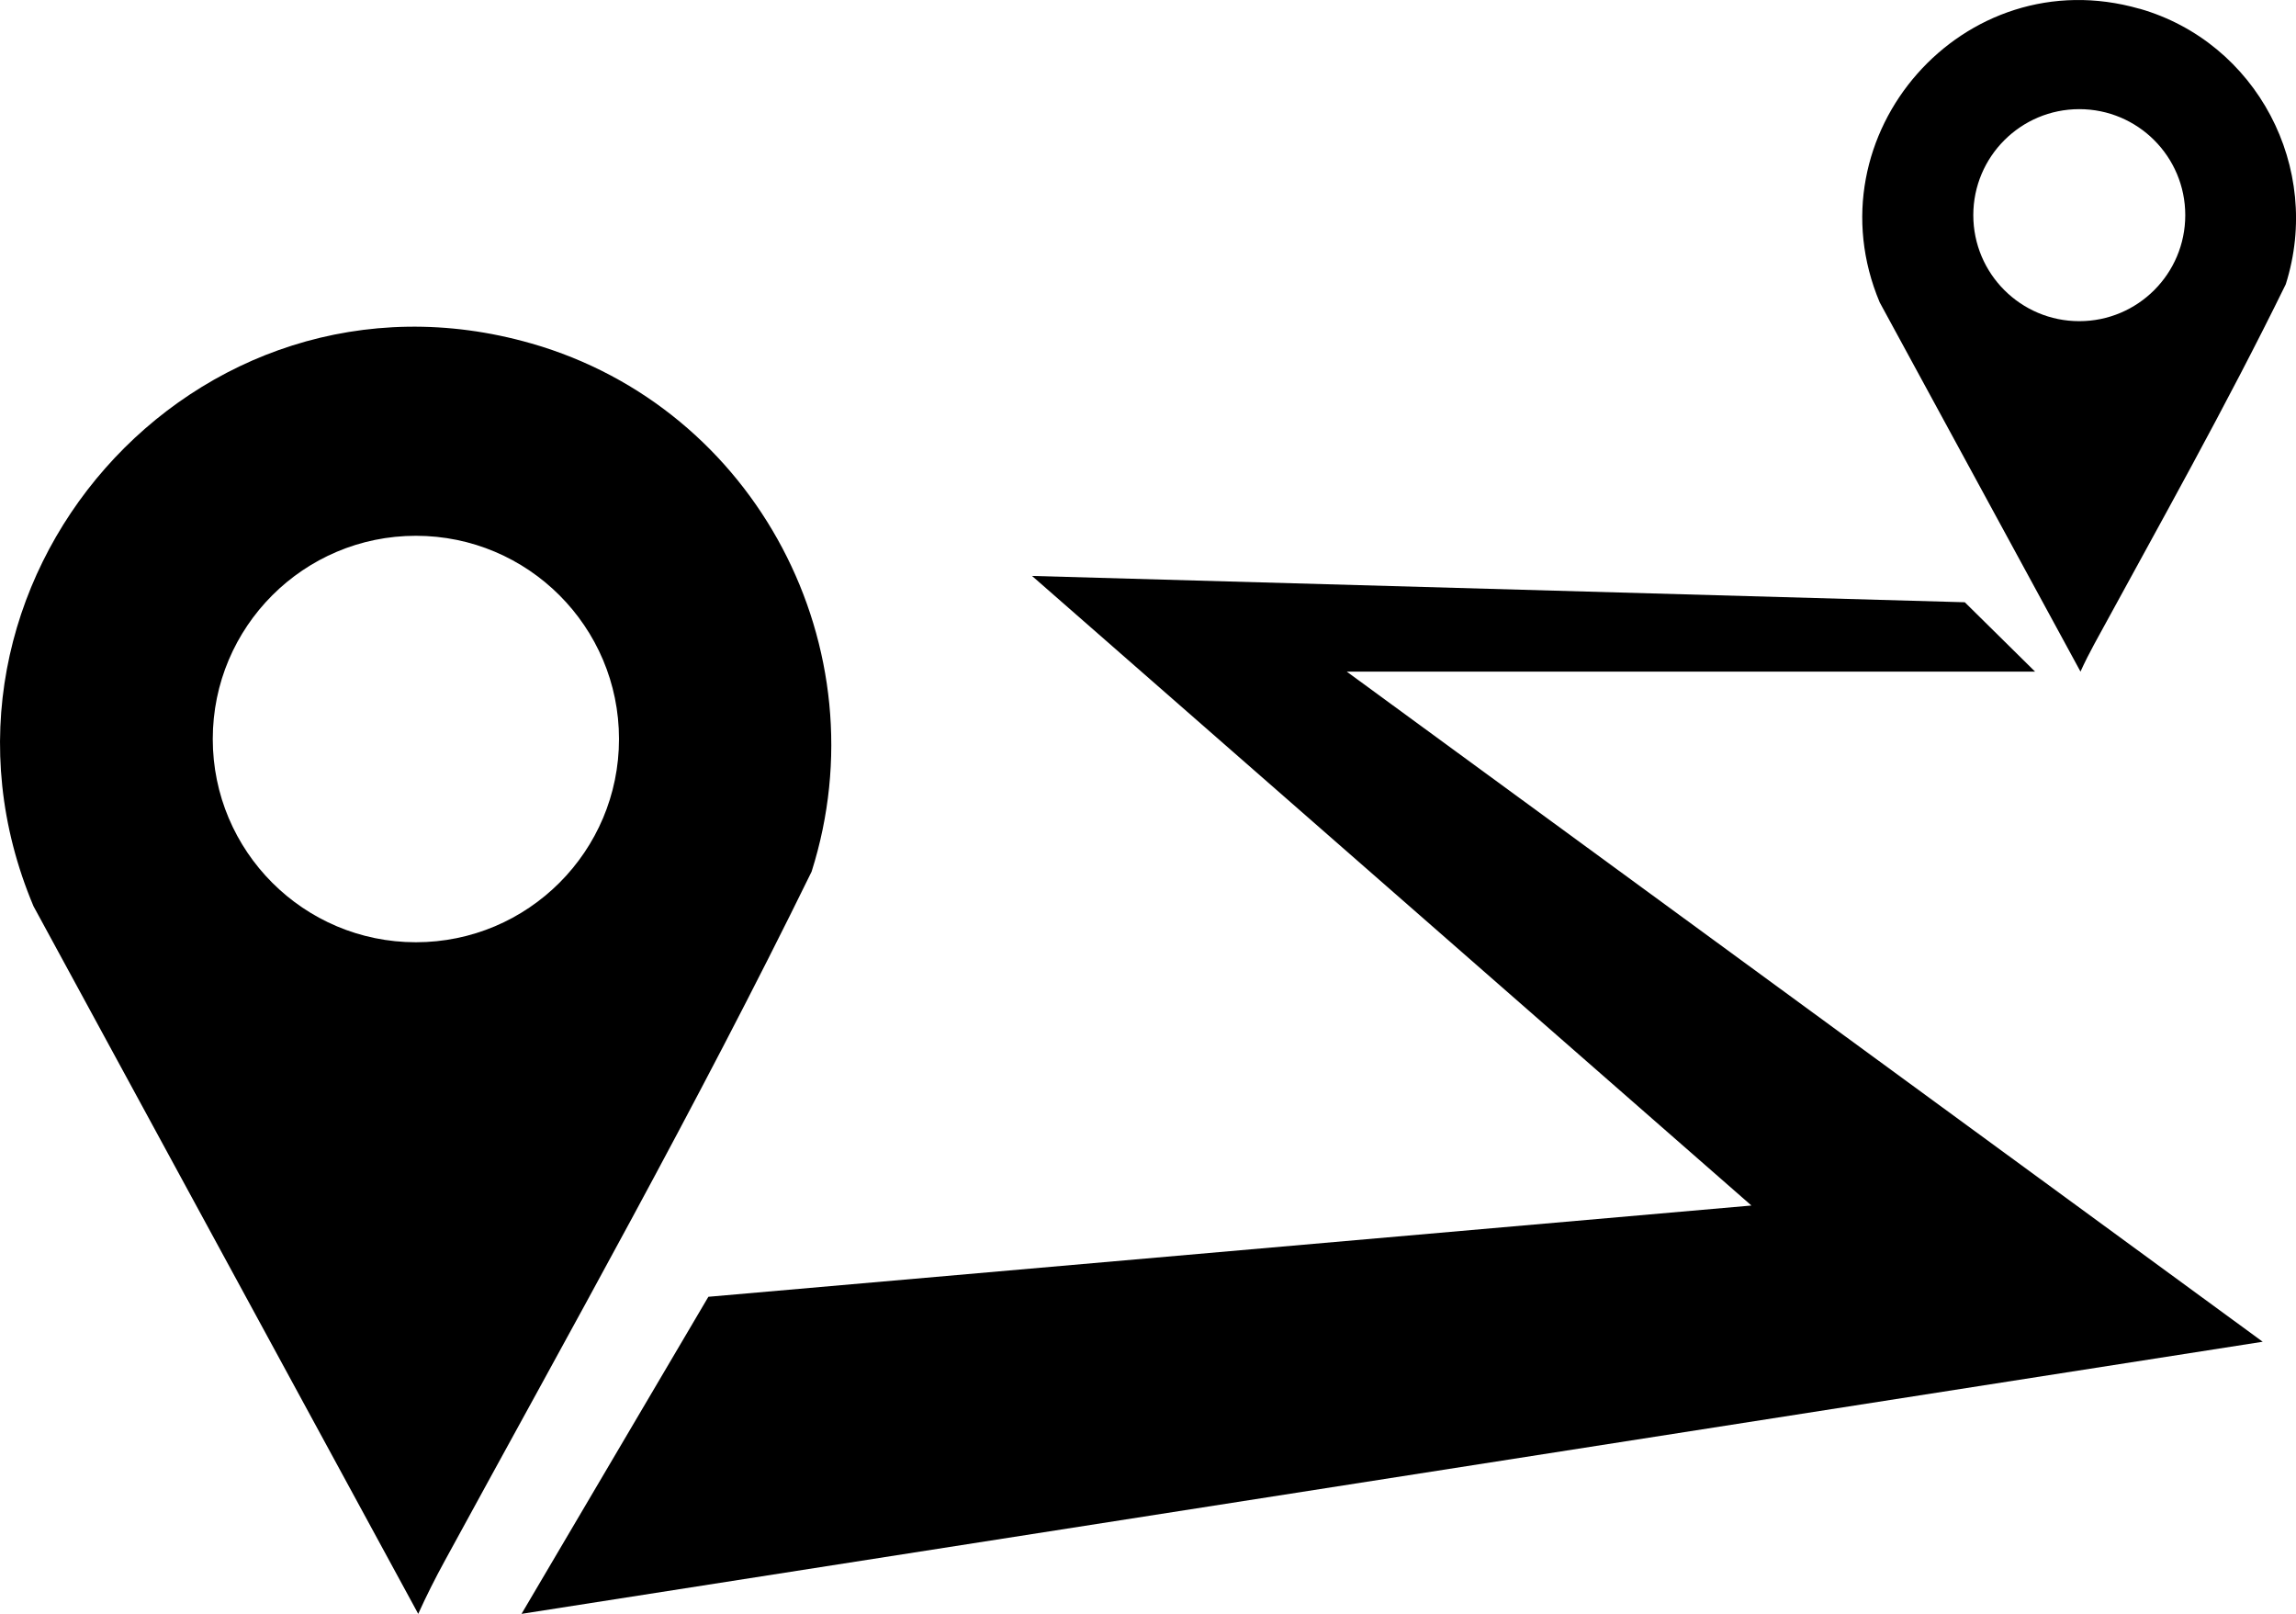 <?xml version="1.0" encoding="UTF-8"?><svg id="uuid-821dbb0d-9829-47eb-9ae8-4339ed2de8a1" xmlns="http://www.w3.org/2000/svg" viewBox="0 0 342.73 240.85"><polygon points="293.29 89.88 154.05 85.95 261.44 179.91 105.74 193.53 77.85 240.85 337.76 200.24 201.03 100.23 303.78 100.23 293.29 89.88"/><path d="M79.32,51.26C29,36.83-15.18,87.33,5,135.24c19.14,35.2,38.29,70.41,57.43,105.61,1.2-2.66,2.56-5.35,3.96-7.91,18.58-34.08,37.71-68.04,54.76-102.86,10.57-33.31-8.28-69.2-41.82-78.82ZM62.08,140.62c-16.75,0-30.32-13.58-30.32-30.33s13.58-30.33,30.32-30.33,30.32,13.58,30.32,30.33-13.58,30.33-30.32,30.33Z"/><path d="M319.37,1.31c-26.25-7.53-49.31,18.82-38.78,43.82,9.99,18.37,19.98,36.74,29.97,55.1.63-1.39,1.34-2.79,2.07-4.13,9.69-17.78,19.67-35.5,28.57-53.67,5.52-17.38-4.32-36.11-21.82-41.13ZM310.38,47.93c-8.74,0-15.82-7.09-15.82-15.82s7.08-15.82,15.82-15.82,15.82,7.08,15.82,15.82-7.08,15.82-15.82,15.82Z"/></svg>